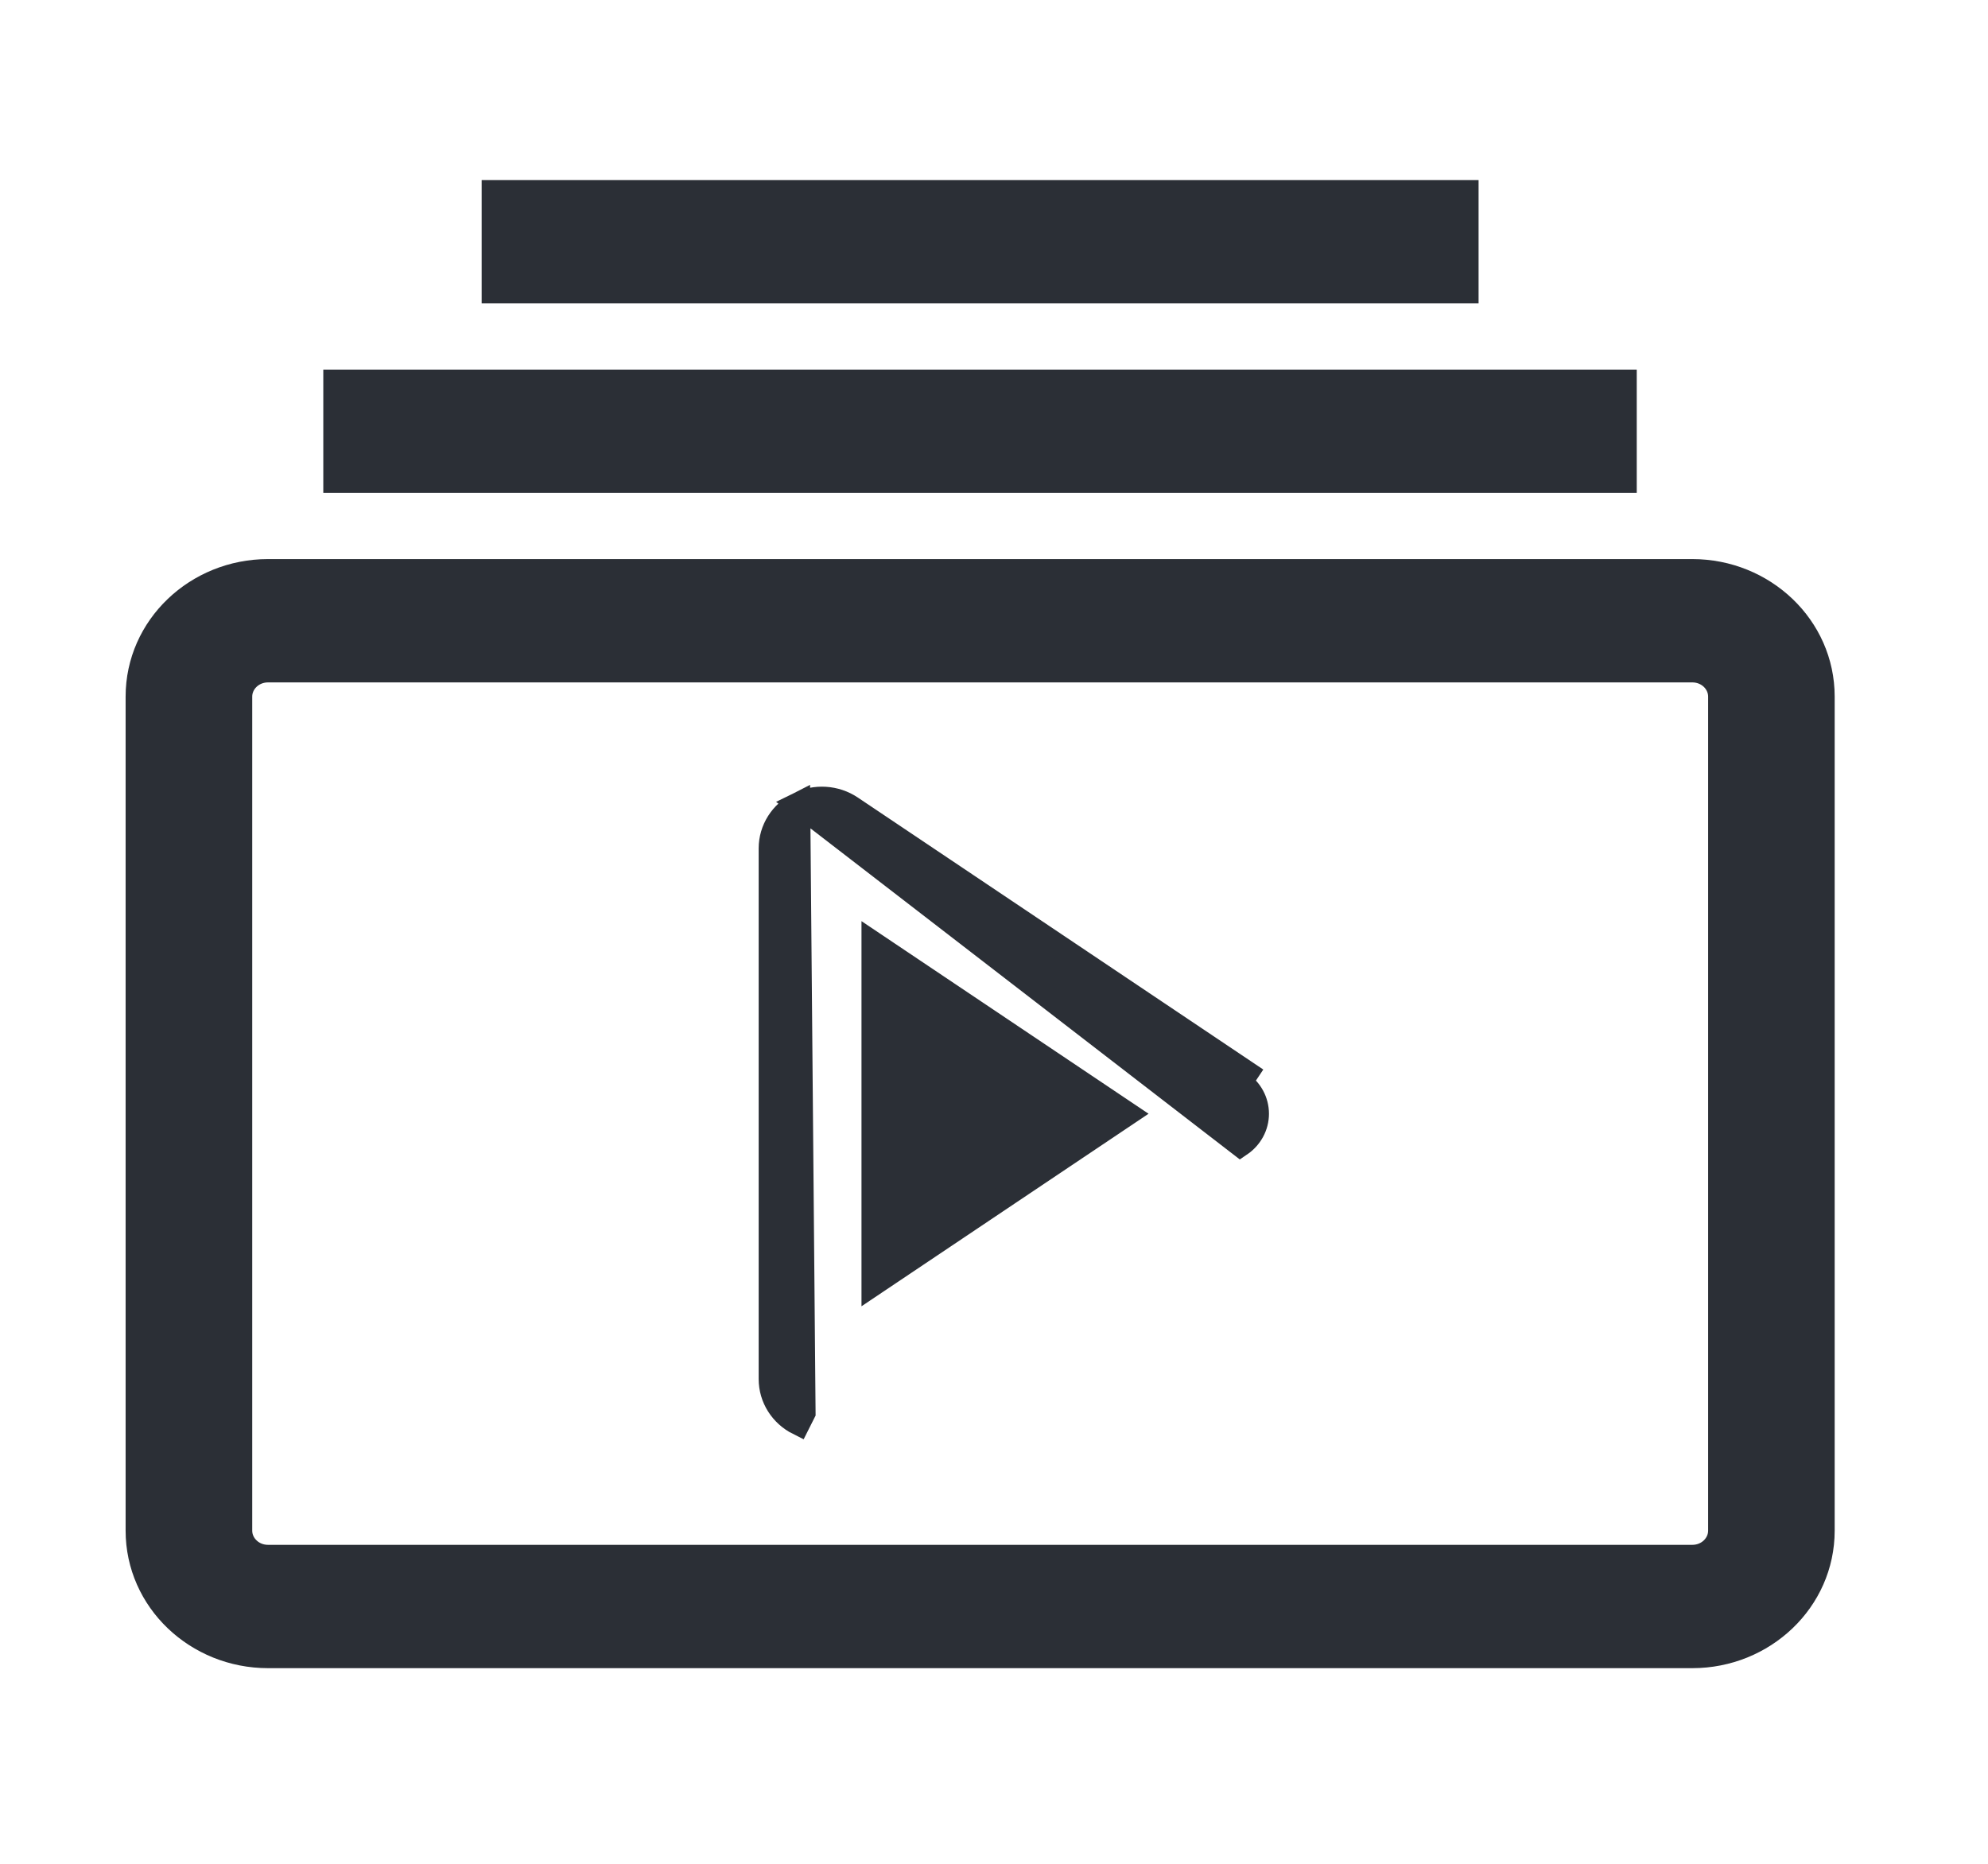 <svg width="32" height="30" viewBox="0 0 32 30" fill="none" xmlns="http://www.w3.org/2000/svg">
<path d="M4.315 9.19C3.162 9.19 2.213 10.088 2.213 11.212V24.638C2.213 25.762 3.162 26.66 4.315 26.66H27.24C28.392 26.66 29.341 25.762 29.341 24.638V11.212C29.341 10.088 28.392 9.19 27.24 9.19H4.315ZM3.869 11.212C3.869 10.988 4.061 10.793 4.315 10.793H27.24C27.494 10.793 27.686 10.988 27.686 11.212V24.638C27.686 24.862 27.494 25.057 27.24 25.057H4.315C4.061 25.057 3.869 24.862 3.869 24.638V11.212Z" fill="#2B2F36" stroke="#2B2F36" stroke-width="0.382"/>
<path d="M12.851 12.942L12.851 12.942C13.123 12.807 13.45 12.827 13.702 12.996C13.702 12.996 13.702 12.996 13.702 12.996L20.07 17.268L20.07 17.268L19.964 17.427C20.134 17.541 20.235 17.727 20.235 17.927C20.235 18.126 20.134 18.312 19.964 18.427L12.851 12.942ZM12.851 12.942C12.579 13.079 12.403 13.352 12.403 13.655V22.198C12.403 22.502 12.579 22.775 12.851 22.911L12.937 22.74L12.851 12.942ZM14.058 15.185L18.145 17.927L14.058 20.668V15.185Z" fill="#2B2F36" stroke="#2B2F36" stroke-width="0.382"/>
<path d="M25.964 7.743H26.155V7.551V6.331V6.14H25.964H5.586H5.395V6.331V7.551V7.743H5.586H25.964Z" fill="#2B2F36" stroke="#2B2F36" stroke-width="0.382"/>
<path d="M23.418 4.691H23.609V4.5V3.28V3.089H23.418H8.135H7.944V3.28V4.5V4.691H8.135H23.418Z" fill="#2B2F36" stroke="#2B2F36" stroke-width="0.382"/>
</svg>

